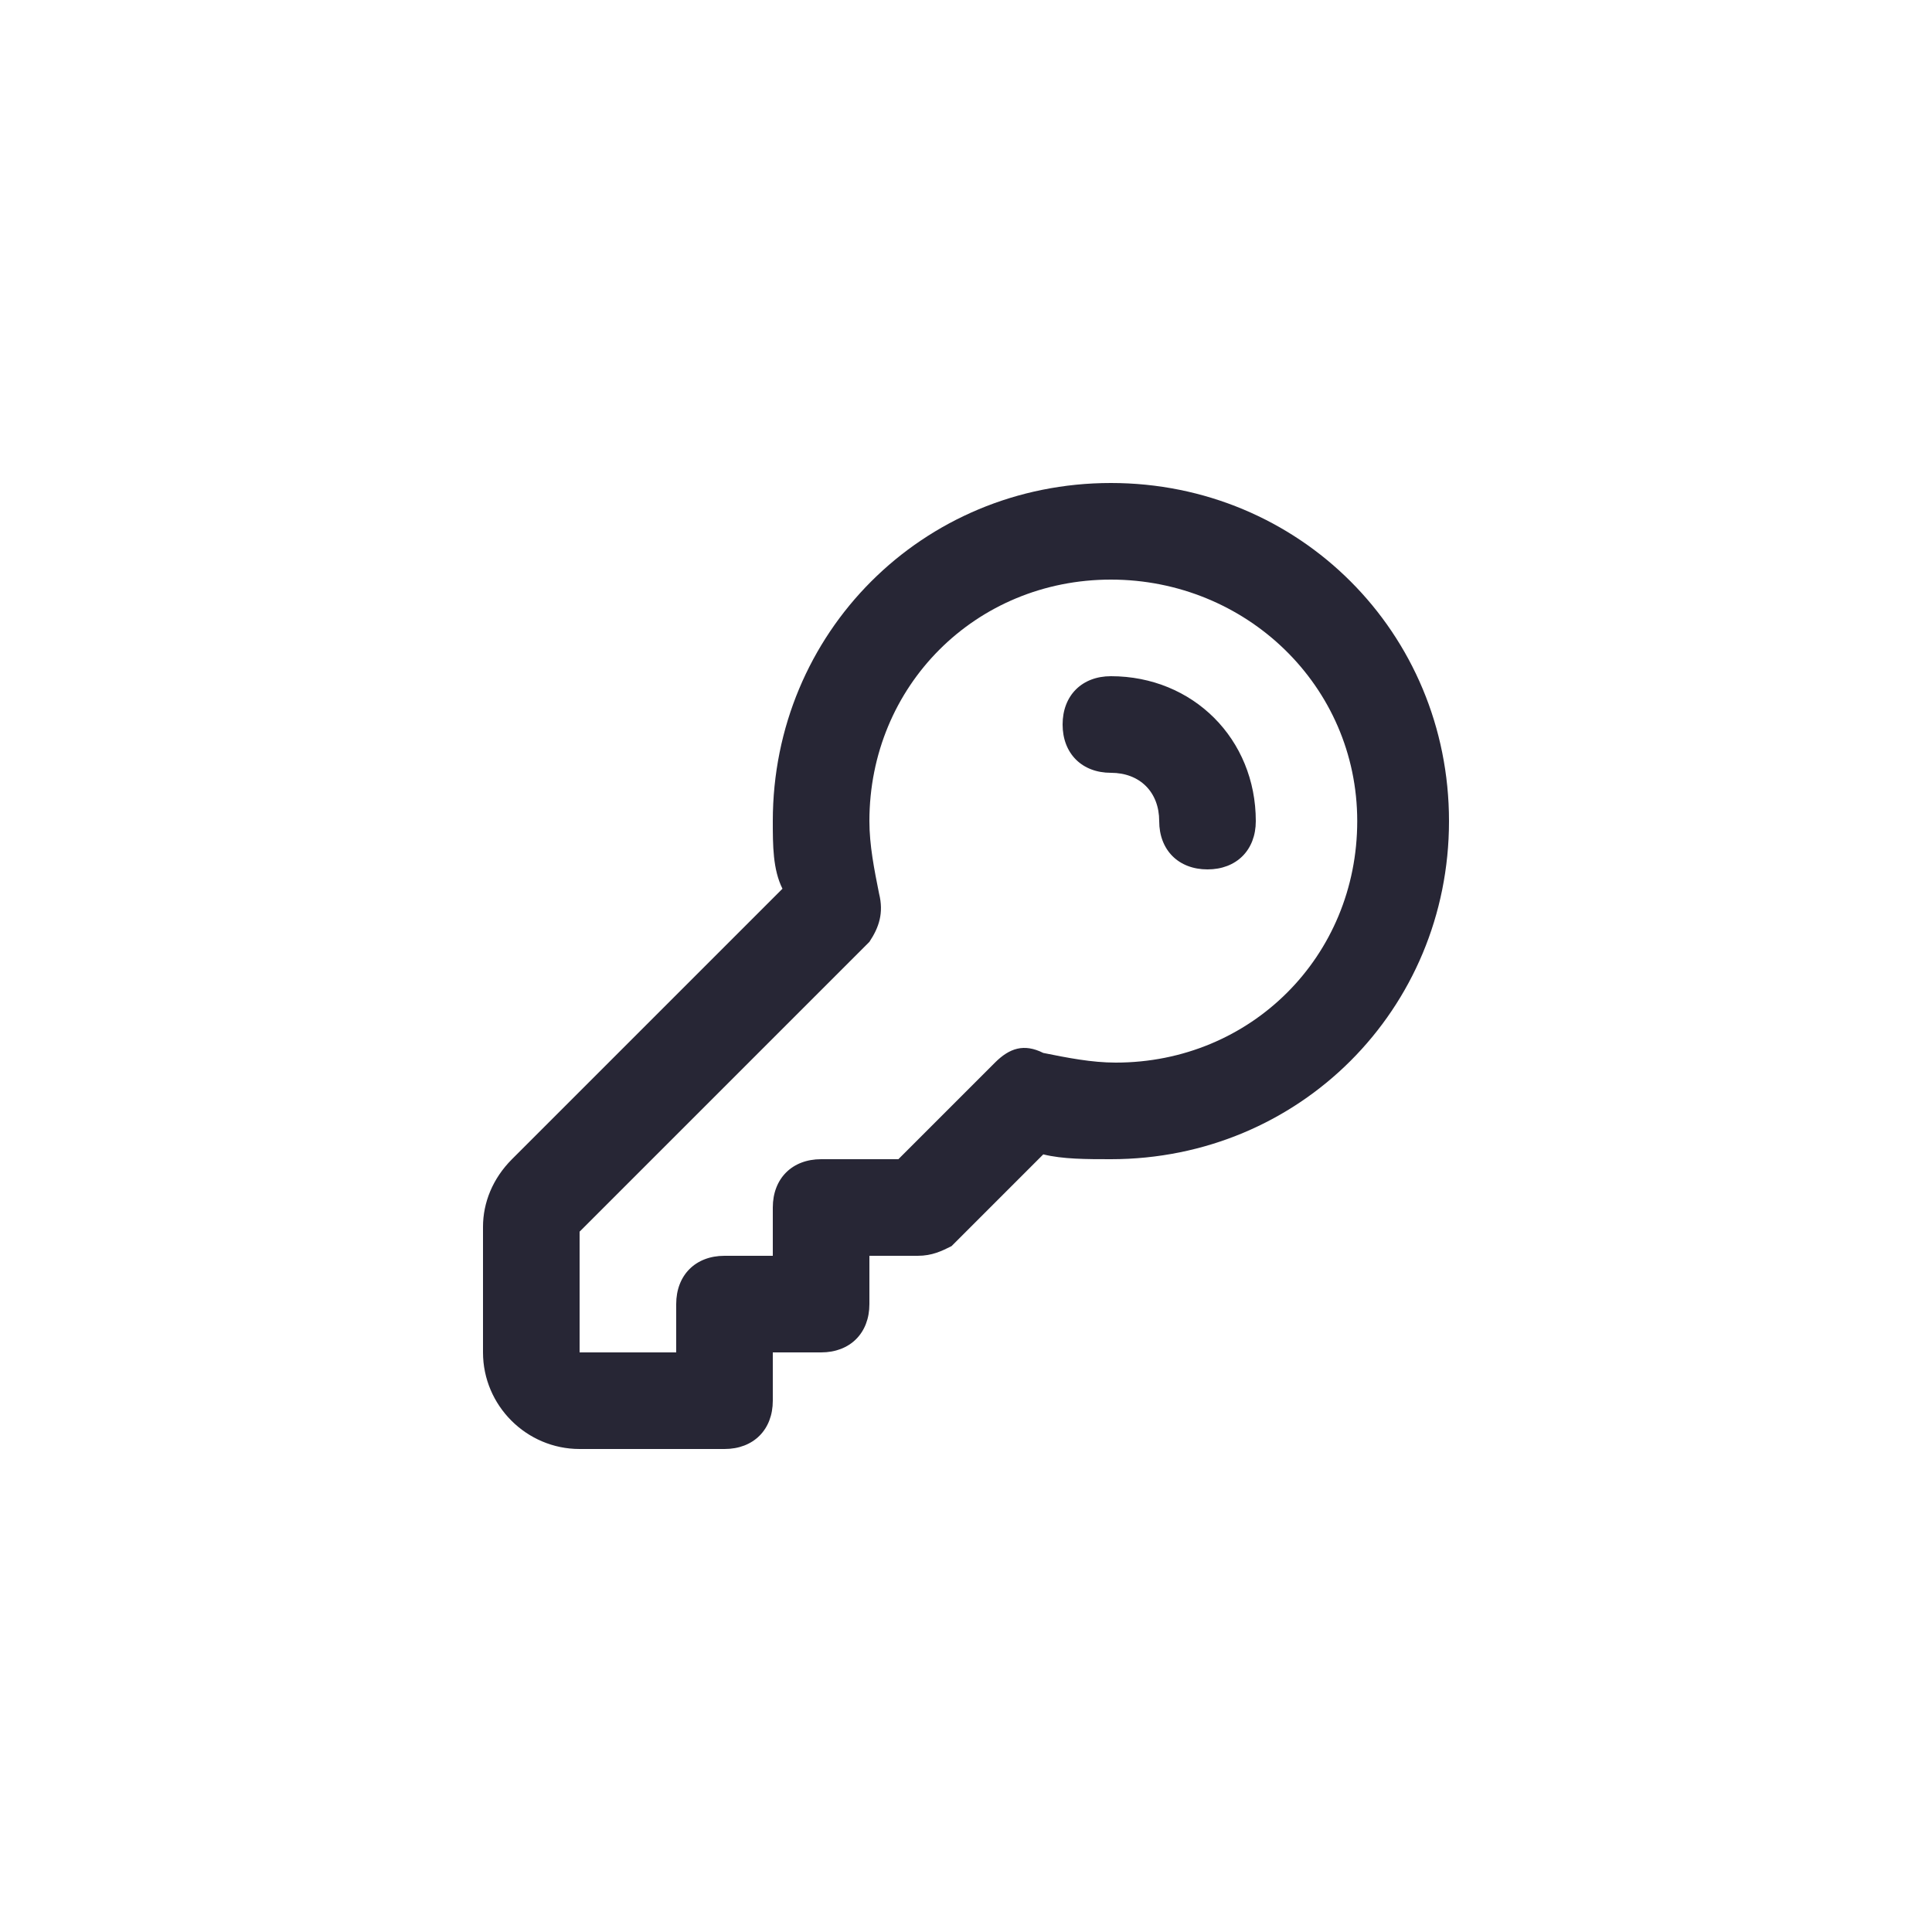 <?xml version="1.0" encoding="utf-8"?>
<!-- Generator: Adobe Illustrator 25.0.1, SVG Export Plug-In . SVG Version: 6.00 Build 0)  -->
<svg version="1.1" id="Layer_1" xmlns="http://www.w3.org/2000/svg" xmlns:xlink="http://www.w3.org/1999/xlink" x="0px" y="0px"
	 viewBox="0 0 40 40" style="enable-background:new 0 0 40 40;" xml:space="preserve">
<style type="text/css">
	.st0{fill:none;}
	.st1{fill:#272635;}
</style>
<rect class="st0" width="40" height="40"/>
<path class="st1" d="M15,30h-3c-1.1,0-2-0.9-2-2v-2.6c0-0.5,0.2-1,0.6-1.4l5.6-5.6C16,18,16,17.5,16,17c0-3.9,3.1-7,7-7s7,3.1,7,7
	s-3.1,7-7,7c-0.5,0-1,0-1.4-0.1l-1.9,1.9C19.5,25.9,19.3,26,19,26h-1v1c0,0.6-0.4,1-1,1h-1v1C16,29.6,15.6,30,15,30z M23,12
	c-2.8,0-5,2.2-5,5c0,0.5,0.1,1,0.2,1.5c0.1,0.4,0,0.7-0.2,1l-6,6V28h2v-1c0-0.6,0.4-1,1-1h1v-1c0-0.6,0.4-1,1-1h1.6l2-2
	c0.3-0.3,0.6-0.4,1-0.2c0.5,0.1,1,0.2,1.5,0.2c2.8,0,5-2.2,5-5S25.8,12,23,12z M25,18c-0.6,0-1-0.4-1-1s-0.4-1-1-1s-1-0.4-1-1
	s0.4-1,1-1c1.7,0,3,1.3,3,3C26,17.6,25.6,18,25,18z"/>
</svg>
